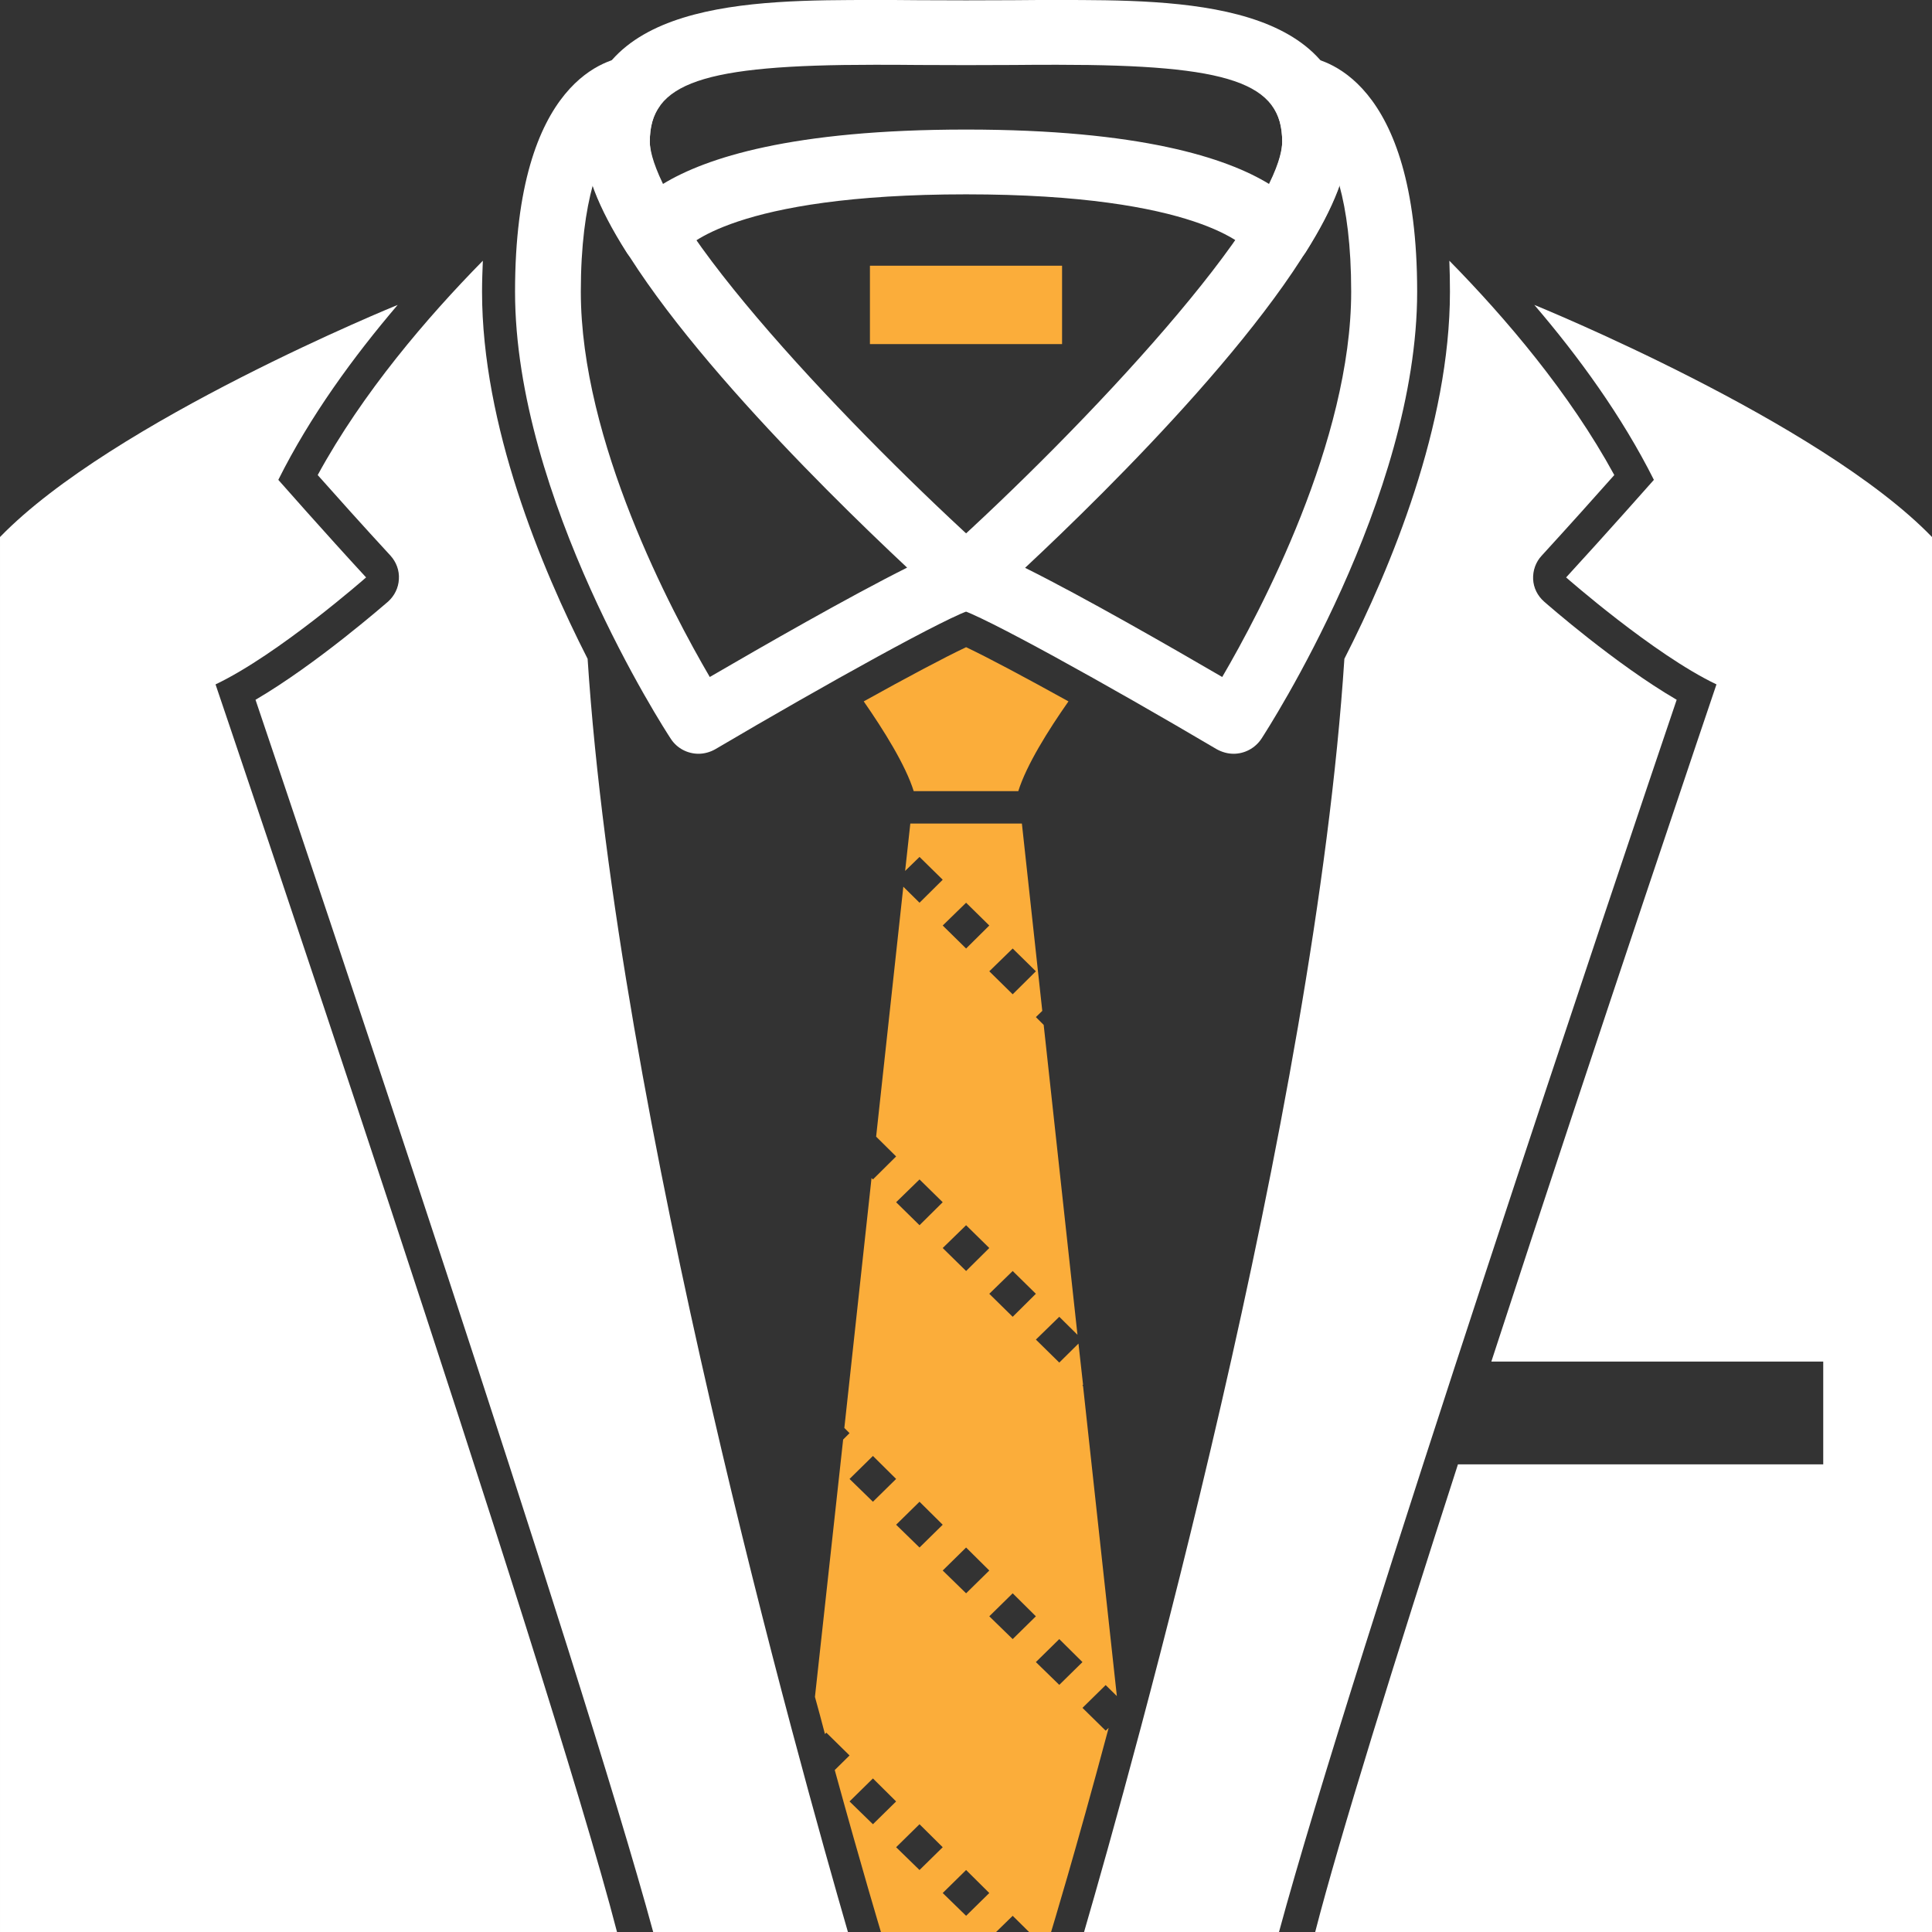 <?xml version="1.0" encoding="UTF-8"?>
<!DOCTYPE svg PUBLIC "-//W3C//DTD SVG 1.1//EN" "http://www.w3.org/Graphics/SVG/1.1/DTD/svg11.dtd">
<!-- Creator: CorelDRAW 2019 (64-Bit) -->
<svg xmlns="http://www.w3.org/2000/svg" xml:space="preserve" width="476px" height="476px" version="1.1" style="shape-rendering:geometricPrecision; text-rendering:geometricPrecision; image-rendering:optimizeQuality; fill-rule:evenodd; clip-rule:evenodd"
viewBox="0 0 96.63 96.63"
 xmlns:xlink="http://www.w3.org/1999/xlink">
 <rect x="0" y="0" width="96.63" height="96.63" fill="#333333" stroke="none"/>
 <defs>
  <style type="text/css">
   <![CDATA[
    .fil1 {fill:#FBAD3A}
    .fil0 {fill:white}
   ]]>
  </style>
 </defs>
 <g id="Слой_x0020_1">
  <g id="_1852016330368">
   <path class="fil0" d="M34.94 37.7c-0.55,0 -1.08,-0.27 -1.39,-0.75 -0.32,-0.48 -7.79,-12.03 -7.79,-22.36 0,-10.71 4.74,-11.68 5.69,-11.77 0.63,-0.06 1.25,0.25 1.57,0.79 0.32,0.54 0.3,1.21 -0.05,1.73 -0.32,0.45 -0.47,1.02 -0.47,1.75 0,3.89 10.38,14.7 16.93,20.6 0.45,0.4 0.64,1.03 0.48,1.61 -0.16,0.58 -0.64,1.03 -1.23,1.16 -1.1,0.27 -7.42,3.78 -12.9,7.01 -0.26,0.15 -0.56,0.23 -0.84,0.23zm-5.29 -28.44c-0.35,1.27 -0.6,3 -0.6,5.33 0,7.47 4.55,16.02 6.45,19.27 2.61,-1.52 6.97,-4.02 9.87,-5.47 -4.39,-4.11 -13.61,-13.22 -15.72,-19.13z"/>
   <path class="fil0" d="M61.7 37.7c-0.29,0 -0.58,-0.08 -0.85,-0.23 -5.47,-3.23 -11.8,-6.74 -12.9,-7.01 -0.6,-0.15 -1.08,-0.62 -1.22,-1.21 -0.13,-0.57 0.04,-1.17 0.48,-1.56l0 0c7.02,-6.32 16.92,-16.89 16.92,-20.6 0,-0.73 -0.15,-1.3 -0.46,-1.75 -0.36,-0.51 -0.38,-1.19 -0.06,-1.73 0.33,-0.54 0.94,-0.85 1.57,-0.79 0.95,0.09 5.7,1.06 5.7,11.77 0,10.33 -7.48,21.88 -7.79,22.36 -0.32,0.48 -0.85,0.75 -1.39,0.75zm-10.43 -9.3c2.9,1.44 7.25,3.94 9.86,5.46 1.9,-3.25 6.45,-11.82 6.45,-19.27 0,-2.32 -0.24,-4.05 -0.59,-5.32 -2.15,6.01 -11.63,15.31 -15.72,19.13z"/>
   <path class="fil0" d="M18.31 28.88c-2.04,-2.21 -4.39,-4.88 -4.39,-4.88 1.59,-3.19 3.77,-6.17 5.97,-8.75l0 0c0,0 -14.26,5.8 -19.89,11.61l0 69.77 30.86 0c-3.46,-13.41 -20.08,-62.4 -20.08,-62.4 3.14,-1.49 7.53,-5.35 7.53,-5.35z"/>
   <polygon class="fil1" points="43.51,17.21 53.12,17.21 53.12,13.29 43.51,13.29 "/>
   <path class="fil0" d="M32.73 13.38c-0.57,0 -1.1,-0.29 -1.4,-0.77 -1.43,-2.25 -2.12,-4.06 -2.12,-5.52 0,-7.09 8.39,-7.09 14.52,-7.09 0.73,0 1.47,0 2.23,0.01 1.55,0.01 3.17,0.01 4.72,0 0.75,-0.01 1.5,-0.01 2.23,-0.01 6.12,0 14.52,0 14.52,7.09 0,1.46 -0.7,3.27 -2.12,5.52 -0.32,0.5 -0.88,0.79 -1.47,0.77 -0.57,-0.03 -1.08,-0.33 -1.36,-0.81 -0.15,-0.19 -2.52,-2.85 -14.16,-2.85 -11.65,0 -14.02,2.66 -14.17,2.85 -0.28,0.48 -0.79,0.78 -1.36,0.81 -0.02,0 -0.04,0 -0.06,0zm15.59 -6.9c8.71,0 13.03,1.42 15.15,2.72 0.56,-1.14 0.66,-1.79 0.66,-2.11 0,-2.95 -2.62,-3.85 -11.22,-3.85 -0.73,0 -1.46,0 -2.21,0.01 -1.57,0.01 -3.2,0.01 -4.76,0 -0.75,-0.01 -1.49,-0.01 -2.21,-0.01 -8.6,0 -11.23,0.9 -11.23,3.85 0,0.32 0.11,0.97 0.66,2.11 2.13,-1.3 6.44,-2.72 15.16,-2.72z"/>
   <path class="fil0" d="M76.74 15.25l0 0c2.21,2.58 4.38,5.56 5.98,8.75 0,0 -2.36,2.67 -4.39,4.88 0,0 4.39,3.86 7.52,5.35 0,0 -5.8,17.11 -11.26,33.87l16.6 0 0 5.14 -18.27 0c-3.14,9.73 -5.94,18.72 -7.14,23.39l30.85 0 0 -69.77c-5.62,-5.81 -19.89,-11.61 -19.89,-11.61z"/>
   <path class="fil1" d="M48.32 32.37c-1.1,0.52 -2.98,1.52 -5.12,2.71 1,1.44 2.09,3.18 2.5,4.49l2.62 0 0 0 2.61 0c0.41,-1.31 1.5,-3.05 2.51,-4.49 -2.15,-1.19 -4.02,-2.19 -5.12,-2.71z"/>
   <path class="fil0" d="M77.23 30.09c-0.33,-0.29 -0.53,-0.69 -0.55,-1.12 -0.02,-0.43 0.13,-0.86 0.43,-1.18 1.31,-1.43 2.78,-3.07 3.63,-4.03 -2.24,-4.11 -5.45,-7.87 -8.25,-10.72 0.02,0.5 0.03,1.01 0.03,1.55 0,6.68 -2.95,13.79 -5.28,18.36 -1.49,22.85 -10.62,55.42 -13.02,63.68l9.75 0c3.67,-13.55 17.27,-53.9 19.89,-61.63 -3.07,-1.79 -6.47,-4.77 -6.63,-4.91z"/>
   <path class="fil0" d="M24.11 14.59c0,-0.54 0.02,-1.05 0.04,-1.55 -2.8,2.85 -6.02,6.61 -8.26,10.72 0.85,0.96 2.32,2.6 3.64,4.03 0.29,0.32 0.45,0.74 0.42,1.18 -0.02,0.43 -0.22,0.83 -0.54,1.12 -0.17,0.14 -3.57,3.12 -6.63,4.91 2.61,7.73 16.21,48.08 19.89,61.63l9.74 0c-2.39,-8.26 -11.53,-40.83 -13.02,-63.68 -2.33,-4.57 -5.28,-11.68 -5.28,-18.36z"/>
   <path class="fil1" d="M50.65 95.82l0.82 0.81 1.1 0c0,0 1.21,-3.96 2.88,-10.21l-0.15 0.14 -1.16 -1.14 1.16 -1.14 0.56 0.55 -1.69 -15.5 -0.03 -0.04 0.03 -0.03 -0.23 -2.06 -0.96 0.95 -1.17 -1.15 1.17 -1.14 0.91 0.9 -1.69 -15.5 -0.39 -0.39 0.32 -0.31 -1.02 -9.37 -5.58 0 -0.26 2.37 0.72 -0.7 1.16 1.14 -1.16 1.15 -0.81 -0.8 -1.36 12.5 1 0.99 -1.16 1.15 -0.07 -0.07 -1.36 12.5 0.26 0.26 -0.32 0.32 -1.41 12.87c0.18,0.64 0.34,1.25 0.5,1.86l0.07 -0.07 1.16 1.14 -0.74 0.73c1.38,5.02 2.31,8.1 2.31,8.1l4.26 0 1.5 0 0.83 -0.81zm-6.99 -4.58l-1.17 -1.14 1.17 -1.15 1.16 1.15 -1.16 1.14zm0 -16.13l-1.17 -1.14 1.17 -1.15 1.16 1.15 -1.16 1.14zm2.33 18.42l-1.17 -1.14 1.17 -1.15 1.16 1.15 -1.16 1.14zm0 -16.13l-1.17 -1.14 1.17 -1.15 1.16 1.15 -1.16 1.14zm0 -16.12l-1.17 -1.15 1.17 -1.14 1.16 1.14 -1.16 1.15zm6.99 20.7l1.16 1.15 -1.16 1.14 -1.17 -1.14 1.17 -1.15zm-2.33 -34.54l1.16 1.14 -1.16 1.15 -1.17 -1.15 1.17 -1.14zm0 16.13l1.16 1.14 -1.16 1.15 -1.17 -1.15 1.17 -1.14zm0 16.12l1.16 1.15 -1.16 1.14 -1.17 -1.14 1.17 -1.15zm-2.33 16.13l-1.17 -1.14 1.17 -1.15 1.16 1.15 -1.16 1.14zm0 -16.13l-1.17 -1.14 1.17 -1.15 1.16 1.15 -1.16 1.14zm0 -16.12l-1.17 -1.15 1.17 -1.14 1.16 1.14 -1.16 1.15zm0 -16.13l-1.17 -1.15 1.17 -1.14 1.16 1.14 -1.16 1.15z"/>
  </g>
 </g>
</svg>
